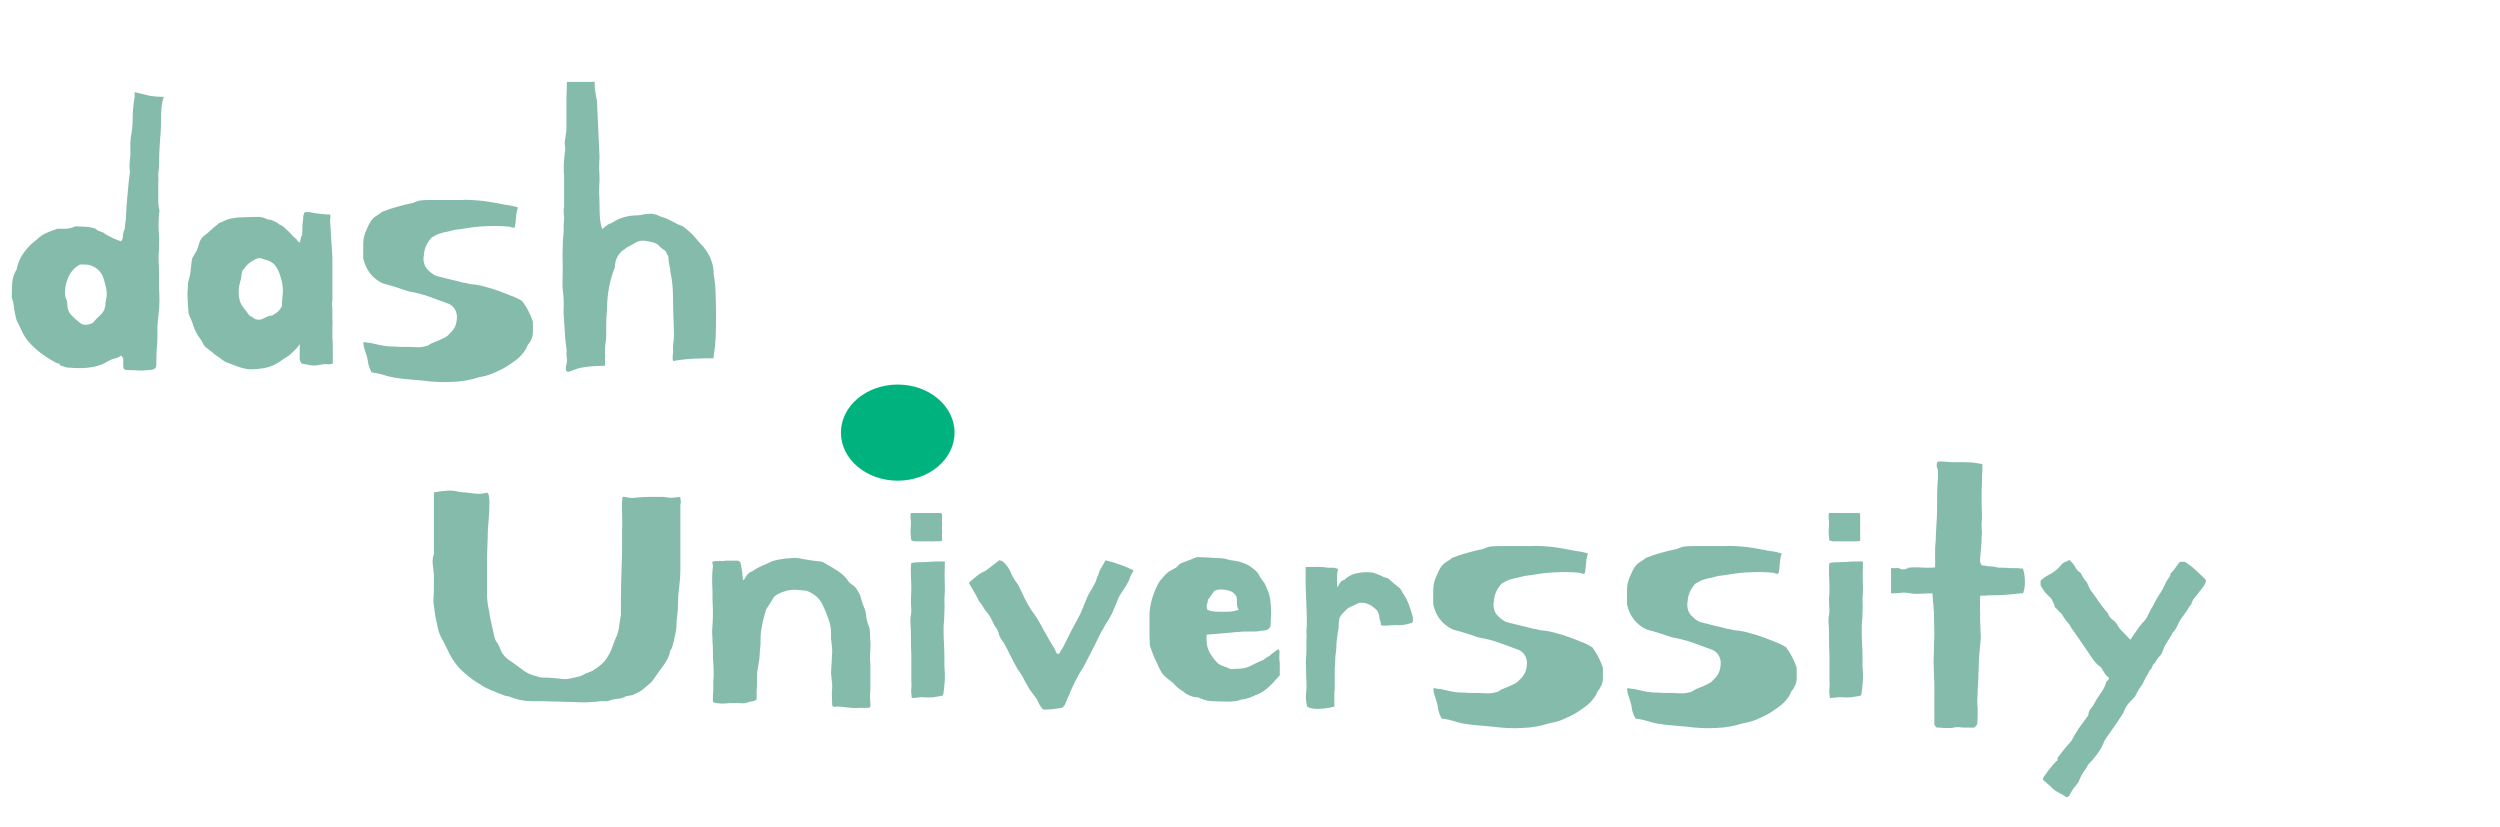 <svg width="127" height="42" viewBox="0 0 127 42" fill="none" xmlns="http://www.w3.org/2000/svg">
<path d="M6.4 10.98C6.413 10.66 6.44 10.287 6.48 9.86C6.52 9.42 6.56 9.04 6.6 8.72C6.573 8.52 6.573 8.32 6.6 8.12C6.627 7.907 6.633 7.7 6.62 7.5C6.62 7.42 6.62 7.34 6.62 7.26C6.633 7.167 6.64 7.08 6.64 7C6.707 6.68 6.74 6.353 6.74 6.02C6.74 5.687 6.773 5.32 6.84 4.92V4.68C7.107 4.747 7.353 4.807 7.58 4.86C7.82 4.9 8.067 4.92 8.32 4.92C8.253 5.12 8.213 5.32 8.2 5.52C8.187 5.72 8.18 5.913 8.18 6.1C8.18 6.487 8.16 6.873 8.12 7.26C8.093 7.633 8.08 8.013 8.08 8.4C8.08 8.48 8.073 8.567 8.06 8.66C8.047 8.74 8.04 8.82 8.04 8.9C8.053 9.007 8.053 9.14 8.04 9.3C8.04 9.46 8.04 9.627 8.04 9.8C8.04 9.973 8.04 10.14 8.04 10.3C8.053 10.46 8.073 10.593 8.1 10.7C8.06 11.02 8.047 11.347 8.06 11.68C8.087 12 8.093 12.32 8.08 12.64C8.053 12.867 8.047 13.087 8.06 13.3C8.073 13.5 8.08 13.713 8.08 13.94C8.08 14.167 8.08 14.393 8.08 14.62C8.093 14.847 8.1 15.073 8.1 15.3C8.1 15.527 8.08 15.8 8.04 16.12C8 16.427 7.987 16.693 8 16.92C8 17.24 7.987 17.52 7.96 17.76C7.947 18 7.94 18.253 7.94 18.52C7.94 18.64 7.907 18.713 7.84 18.74C7.773 18.78 7.667 18.8 7.52 18.8C7.333 18.827 7.167 18.833 7.02 18.82C6.873 18.807 6.707 18.8 6.52 18.8C6.387 18.8 6.307 18.773 6.28 18.72C6.267 18.667 6.26 18.613 6.26 18.56V18.2C6.247 18.187 6.233 18.167 6.22 18.14C6.207 18.113 6.193 18.093 6.18 18.08C6.167 18.08 6.153 18.073 6.14 18.06C6.073 18.127 5.98 18.173 5.86 18.2C5.74 18.227 5.62 18.273 5.5 18.34C5.3 18.473 5.073 18.567 4.82 18.62C4.58 18.673 4.327 18.7 4.06 18.7C3.873 18.7 3.707 18.693 3.56 18.68C3.427 18.68 3.3 18.653 3.18 18.6C3.113 18.6 3.067 18.573 3.04 18.52C3.027 18.48 2.987 18.46 2.92 18.46C2.653 18.327 2.42 18.187 2.22 18.04C2.02 17.907 1.827 17.747 1.64 17.56C1.44 17.36 1.287 17.16 1.18 16.96C1.087 16.76 0.973 16.527 0.84 16.26C0.787 16.073 0.747 15.887 0.72 15.7C0.707 15.5 0.667 15.307 0.6 15.12C0.6 14.853 0.607 14.6 0.62 14.36C0.647 14.107 0.72 13.887 0.84 13.7C0.907 13.367 1.033 13.073 1.22 12.82C1.407 12.567 1.627 12.347 1.88 12.16C2.013 12.027 2.167 11.92 2.34 11.84C2.527 11.76 2.72 11.687 2.92 11.62C3.053 11.62 3.2 11.62 3.36 11.62C3.533 11.607 3.687 11.567 3.82 11.5C4.007 11.5 4.173 11.507 4.32 11.52C4.48 11.52 4.66 11.553 4.86 11.62C4.913 11.687 4.993 11.733 5.1 11.76C5.207 11.787 5.293 11.833 5.36 11.9C5.48 11.967 5.607 12.033 5.74 12.1C5.873 12.153 6.007 12.207 6.14 12.26C6.207 12.207 6.24 12.127 6.24 12.02C6.24 11.9 6.273 11.767 6.34 11.62C6.34 11.553 6.347 11.467 6.36 11.36C6.387 11.253 6.4 11.127 6.4 10.98ZM4.06 13.44C3.807 13.573 3.613 13.78 3.48 14.06C3.36 14.327 3.3 14.587 3.3 14.84C3.3 14.987 3.32 15.1 3.36 15.18C3.4 15.26 3.42 15.36 3.42 15.48C3.42 15.68 3.48 15.847 3.6 15.98C3.72 16.113 3.873 16.253 4.06 16.4C4.22 16.533 4.44 16.533 4.72 16.4C4.84 16.253 4.973 16.113 5.12 15.98C5.28 15.833 5.36 15.633 5.36 15.38C5.427 15.113 5.44 14.88 5.4 14.68C5.36 14.48 5.307 14.28 5.24 14.08C5.173 13.893 5.053 13.74 4.88 13.62C4.707 13.5 4.52 13.44 4.32 13.44H4.06ZM16.906 18.48L16.766 18.5C16.699 18.513 16.652 18.513 16.626 18.5C16.612 18.5 16.552 18.5 16.446 18.5C16.432 18.5 16.392 18.507 16.326 18.52C16.259 18.533 16.186 18.547 16.106 18.56C16.026 18.573 15.939 18.573 15.846 18.56C15.752 18.56 15.679 18.547 15.626 18.52C15.559 18.52 15.512 18.513 15.486 18.5C15.459 18.487 15.412 18.48 15.346 18.48C15.279 18.427 15.239 18.347 15.226 18.24C15.226 18.133 15.226 18.047 15.226 17.98V17.48L15.066 17.7L14.706 18.04C14.572 18.133 14.459 18.207 14.366 18.26C14.286 18.327 14.186 18.393 14.066 18.46C13.866 18.58 13.646 18.66 13.406 18.7C13.179 18.74 12.966 18.76 12.766 18.76C12.566 18.76 12.352 18.72 12.126 18.64C11.912 18.56 11.719 18.487 11.546 18.42C11.492 18.407 11.439 18.38 11.386 18.34C11.346 18.313 11.306 18.287 11.266 18.26C11.186 18.193 11.092 18.127 10.986 18.06C10.892 17.993 10.812 17.927 10.746 17.86C10.706 17.833 10.666 17.807 10.626 17.78C10.599 17.74 10.559 17.707 10.506 17.68C10.439 17.64 10.379 17.573 10.326 17.48C10.259 17.333 10.172 17.193 10.066 17.06C9.972 16.913 9.892 16.747 9.826 16.56C9.786 16.413 9.732 16.273 9.666 16.14C9.599 16.007 9.566 15.88 9.566 15.76C9.566 15.693 9.559 15.58 9.546 15.42C9.532 15.26 9.526 15.147 9.526 15.08C9.526 14.96 9.526 14.867 9.526 14.8C9.539 14.733 9.546 14.633 9.546 14.5C9.546 14.433 9.552 14.367 9.566 14.3C9.592 14.22 9.619 14.12 9.646 14C9.672 13.853 9.692 13.7 9.706 13.54C9.719 13.367 9.739 13.227 9.766 13.12C9.859 12.947 9.919 12.84 9.946 12.8C9.986 12.76 10.019 12.687 10.046 12.58C10.072 12.5 10.106 12.4 10.146 12.28C10.199 12.147 10.272 12.047 10.366 11.98C10.406 11.953 10.466 11.907 10.546 11.84C10.626 11.773 10.706 11.7 10.786 11.62C10.879 11.54 10.959 11.473 11.026 11.42C11.092 11.353 11.139 11.32 11.166 11.32L11.526 11.16C11.632 11.12 11.752 11.093 11.886 11.08C12.019 11.053 12.146 11.04 12.266 11.04L12.886 11.02C12.952 11.02 13.026 11.02 13.106 11.02C13.199 11.02 13.259 11.027 13.286 11.04C13.352 11.04 13.419 11.06 13.486 11.1C13.552 11.14 13.619 11.16 13.686 11.16C13.752 11.16 13.832 11.187 13.926 11.24C14.032 11.28 14.119 11.333 14.186 11.4C14.319 11.453 14.419 11.52 14.486 11.6C14.566 11.667 14.639 11.733 14.706 11.8C14.772 11.867 14.832 11.933 14.886 12C14.952 12.053 15.019 12.113 15.086 12.18C15.086 12.22 15.112 12.253 15.166 12.28C15.192 12.293 15.212 12.307 15.226 12.32C15.252 12.293 15.266 12.24 15.266 12.16C15.279 12.08 15.306 12.007 15.346 11.94C15.359 11.753 15.366 11.587 15.366 11.44C15.379 11.28 15.392 11.173 15.406 11.12C15.392 11.067 15.399 10.993 15.426 10.9C15.452 10.793 15.499 10.753 15.566 10.78C15.592 10.767 15.652 10.767 15.746 10.78C15.839 10.793 15.946 10.813 16.066 10.84C16.186 10.853 16.306 10.867 16.426 10.88C16.559 10.893 16.672 10.9 16.766 10.9C16.779 10.9 16.786 10.933 16.786 11C16.786 11.067 16.779 11.12 16.766 11.16L16.886 13.08V15.24C16.886 15.28 16.879 15.32 16.866 15.36C16.866 15.4 16.866 15.44 16.866 15.48C16.879 15.6 16.886 15.727 16.886 15.86C16.886 15.98 16.886 16.107 16.886 16.24C16.899 16.333 16.899 16.433 16.886 16.54C16.886 16.633 16.886 16.733 16.886 16.84C16.886 16.92 16.886 17.033 16.886 17.18C16.899 17.313 16.906 17.453 16.906 17.6C16.906 17.747 16.906 17.887 16.906 18.02C16.906 18.167 16.906 18.287 16.906 18.38V18.48ZM14.326 15.46V15.4C14.326 15.32 14.339 15.147 14.366 14.88C14.392 14.6 14.332 14.26 14.186 13.86C14.146 13.753 14.086 13.64 14.006 13.52C13.926 13.4 13.799 13.307 13.626 13.24C13.532 13.213 13.446 13.187 13.366 13.16C13.286 13.12 13.199 13.107 13.106 13.12C13.012 13.147 12.892 13.207 12.746 13.3C12.612 13.393 12.499 13.507 12.406 13.64C12.339 13.707 12.299 13.78 12.286 13.86C12.272 13.94 12.259 14.033 12.246 14.14C12.206 14.313 12.172 14.447 12.146 14.54C12.132 14.633 12.126 14.753 12.126 14.9C12.126 15.167 12.199 15.4 12.346 15.6C12.506 15.8 12.606 15.933 12.646 16C12.686 16.04 12.719 16.067 12.746 16.08C12.786 16.08 12.839 16.113 12.906 16.18C13.039 16.247 13.166 16.26 13.286 16.22C13.406 16.167 13.539 16.107 13.686 16.04H13.806C13.926 15.973 14.026 15.907 14.106 15.84C14.186 15.773 14.259 15.673 14.326 15.54V15.46ZM22.812 16.98C22.945 16.86 23.045 16.733 23.112 16.6C23.179 16.453 23.212 16.28 23.212 16.08C23.212 15.96 23.179 15.84 23.112 15.72C23.045 15.6 22.945 15.507 22.812 15.44C22.492 15.32 22.165 15.2 21.832 15.08C21.499 14.96 21.139 14.867 20.752 14.8C20.565 14.733 20.365 14.667 20.152 14.6C19.952 14.533 19.719 14.467 19.452 14.4C18.919 14.147 18.585 13.72 18.452 13.12C18.452 12.867 18.452 12.62 18.452 12.38C18.452 12.14 18.512 11.893 18.632 11.64C18.712 11.453 18.779 11.32 18.832 11.24C18.899 11.147 18.959 11.08 19.012 11.04C19.079 10.987 19.139 10.947 19.192 10.92C19.259 10.88 19.332 10.827 19.412 10.76C19.719 10.64 19.979 10.553 20.192 10.5C20.419 10.433 20.692 10.367 21.012 10.3C21.145 10.233 21.272 10.193 21.392 10.18C21.525 10.167 21.652 10.16 21.772 10.16H22.852C23.052 10.16 23.239 10.16 23.412 10.16C23.585 10.147 23.765 10.147 23.952 10.16C24.245 10.173 24.519 10.2 24.772 10.24C25.025 10.28 25.319 10.333 25.652 10.4C25.959 10.44 26.179 10.487 26.312 10.54C26.285 10.607 26.259 10.713 26.232 10.86C26.219 11.007 26.205 11.153 26.192 11.3C26.192 11.327 26.185 11.353 26.172 11.38C26.172 11.393 26.172 11.413 26.172 11.44C26.172 11.507 26.152 11.547 26.112 11.56C26.085 11.573 26.052 11.573 26.012 11.56C25.985 11.547 25.952 11.533 25.912 11.52C25.685 11.493 25.452 11.48 25.212 11.48C24.972 11.48 24.732 11.487 24.492 11.5C24.252 11.513 24.012 11.54 23.772 11.58C23.532 11.62 23.299 11.653 23.072 11.68C22.965 11.707 22.865 11.733 22.772 11.76C22.679 11.773 22.585 11.793 22.492 11.82C22.385 11.847 22.285 11.88 22.192 11.92C22.112 11.96 22.019 12.013 21.912 12.08C21.779 12.24 21.685 12.387 21.632 12.52C21.565 12.68 21.532 12.84 21.532 13C21.505 13.067 21.505 13.173 21.532 13.32C21.559 13.453 21.612 13.567 21.692 13.66C21.865 13.847 22.025 13.967 22.172 14.02C22.425 14.087 22.665 14.147 22.892 14.2C23.132 14.253 23.345 14.307 23.532 14.36C23.599 14.36 23.672 14.373 23.752 14.4C23.832 14.427 23.905 14.44 23.972 14.44C24.239 14.467 24.479 14.513 24.692 14.58C24.905 14.633 25.139 14.707 25.392 14.8C25.579 14.867 25.765 14.94 25.952 15.02C26.152 15.087 26.345 15.18 26.532 15.3C26.679 15.5 26.785 15.673 26.852 15.82C26.932 15.967 27.005 16.14 27.072 16.34V16.86C27.072 16.993 27.045 17.12 26.992 17.24C26.939 17.36 26.879 17.453 26.812 17.52C26.679 17.867 26.419 18.167 26.032 18.42C25.779 18.607 25.512 18.76 25.232 18.88C24.965 19.013 24.672 19.107 24.352 19.16C23.899 19.307 23.439 19.387 22.972 19.4C22.519 19.427 22.039 19.407 21.532 19.34L20.432 19.24C20.312 19.227 20.172 19.207 20.012 19.18C19.852 19.153 19.692 19.113 19.532 19.06C19.305 18.993 19.139 18.953 19.032 18.94C18.939 18.94 18.885 18.927 18.872 18.9C18.859 18.873 18.845 18.847 18.832 18.82C18.819 18.807 18.812 18.793 18.812 18.78C18.745 18.633 18.705 18.493 18.692 18.36C18.679 18.24 18.639 18.087 18.572 17.9C18.545 17.833 18.525 17.773 18.512 17.72C18.499 17.667 18.485 17.613 18.472 17.56V17.5C18.472 17.473 18.465 17.453 18.452 17.44C18.452 17.427 18.459 17.407 18.472 17.38C18.539 17.38 18.592 17.387 18.632 17.4C18.685 17.413 18.745 17.42 18.812 17.42C18.972 17.46 19.152 17.5 19.352 17.54C19.565 17.58 19.732 17.6 19.852 17.6C19.972 17.6 20.105 17.607 20.252 17.62C20.399 17.62 20.565 17.62 20.752 17.62C20.912 17.633 21.079 17.64 21.252 17.64C21.425 17.64 21.599 17.607 21.772 17.54C21.812 17.5 21.879 17.46 21.972 17.42C22.065 17.38 22.165 17.34 22.272 17.3C22.379 17.247 22.479 17.2 22.572 17.16C22.679 17.107 22.759 17.047 22.812 16.98ZM28.776 17.72C28.762 17.613 28.742 17.453 28.716 17.24C28.702 17.027 28.689 16.813 28.676 16.6C28.662 16.373 28.649 16.173 28.636 16C28.622 15.813 28.622 15.693 28.636 15.64C28.636 15.587 28.636 15.5 28.636 15.38C28.636 15.247 28.629 15.113 28.616 14.98C28.602 14.833 28.589 14.7 28.576 14.58C28.576 14.447 28.576 14.347 28.576 14.28C28.589 13.867 28.589 13.44 28.576 13C28.576 12.56 28.596 12.14 28.636 11.74C28.636 11.673 28.636 11.567 28.636 11.42C28.649 11.26 28.656 11.147 28.656 11.08C28.656 11.013 28.649 10.927 28.636 10.82C28.622 10.7 28.629 10.607 28.656 10.54C28.656 10.42 28.656 10.273 28.656 10.1C28.656 9.927 28.656 9.76 28.656 9.6C28.656 9.427 28.656 9.28 28.656 9.16C28.656 9.027 28.656 8.94 28.656 8.9C28.642 8.833 28.636 8.673 28.636 8.42C28.649 8.167 28.669 7.933 28.696 7.72C28.722 7.613 28.722 7.5 28.696 7.38C28.682 7.247 28.689 7.127 28.716 7.02C28.756 6.82 28.776 6.62 28.776 6.42C28.776 6.22 28.776 6.013 28.776 5.8C28.776 5.52 28.776 5.247 28.776 4.98C28.789 4.713 28.796 4.44 28.796 4.16H30.216C30.202 4.32 30.216 4.52 30.256 4.76C30.309 4.987 30.336 5.18 30.336 5.34L30.456 7.98C30.442 8.167 30.436 8.36 30.436 8.56C30.449 8.747 30.456 8.94 30.456 9.14C30.442 9.353 30.436 9.573 30.436 9.8C30.449 10.013 30.456 10.233 30.456 10.46C30.456 10.66 30.462 10.86 30.476 11.06C30.489 11.247 30.529 11.44 30.596 11.64C30.662 11.573 30.736 11.513 30.816 11.46C30.896 11.393 30.976 11.353 31.056 11.34C31.442 11.073 31.882 10.94 32.376 10.94C32.442 10.94 32.536 10.927 32.656 10.9C32.776 10.873 32.902 10.86 33.036 10.86C33.102 10.86 33.169 10.867 33.236 10.88C33.316 10.893 33.422 10.933 33.556 11C33.756 11.053 33.949 11.133 34.136 11.24C34.322 11.347 34.509 11.433 34.696 11.5C34.842 11.607 34.962 11.707 35.056 11.8C35.149 11.88 35.229 11.96 35.296 12.04C35.362 12.12 35.429 12.2 35.496 12.28C35.562 12.36 35.642 12.447 35.736 12.54C35.936 12.793 36.069 13.027 36.136 13.24C36.216 13.453 36.256 13.687 36.256 13.94C36.322 14.327 36.356 14.693 36.356 15.04C36.369 15.387 36.376 15.753 36.376 16.14C36.376 16.473 36.369 16.8 36.356 17.12C36.342 17.44 36.316 17.713 36.276 17.94C36.249 18.113 36.242 18.2 36.256 18.2C35.922 18.2 35.589 18.207 35.256 18.22C34.936 18.233 34.582 18.273 34.196 18.34C34.169 18.26 34.162 18.167 34.176 18.06C34.189 17.953 34.196 17.867 34.196 17.8C34.182 17.707 34.182 17.6 34.196 17.48C34.222 17.347 34.236 17.2 34.236 17.04C34.236 16.8 34.229 16.54 34.216 16.26C34.202 15.98 34.196 15.727 34.196 15.5C34.196 15.233 34.189 14.967 34.176 14.7C34.162 14.433 34.122 14.14 34.056 13.82C34.056 13.7 34.036 13.573 33.996 13.44C33.969 13.307 33.956 13.173 33.956 13.04C33.916 12.973 33.882 12.907 33.856 12.84C33.829 12.773 33.789 12.727 33.736 12.7C33.642 12.647 33.542 12.56 33.436 12.44C33.342 12.36 33.176 12.3 32.936 12.26C32.709 12.207 32.522 12.213 32.376 12.28C32.256 12.347 32.136 12.413 32.016 12.48C31.896 12.533 31.802 12.593 31.736 12.66C31.602 12.727 31.482 12.847 31.376 13.02C31.282 13.193 31.236 13.38 31.236 13.58C30.969 14.233 30.836 14.96 30.836 15.76C30.809 16 30.796 16.233 30.796 16.46C30.796 16.673 30.796 16.887 30.796 17.1C30.796 17.22 30.782 17.34 30.756 17.46C30.742 17.567 30.736 17.68 30.736 17.8V18.58C30.402 18.58 30.076 18.6 29.756 18.64C29.556 18.667 29.362 18.713 29.176 18.78C29.109 18.807 29.042 18.833 28.976 18.86C28.922 18.887 28.862 18.893 28.796 18.88C28.742 18.813 28.729 18.713 28.756 18.58C28.796 18.447 28.809 18.327 28.796 18.22C28.782 18.113 28.776 18.02 28.776 17.94C28.789 17.86 28.789 17.787 28.776 17.72Z" fill="#84BBAB"/>
<path d="M34.562 25.241C34.562 25.348 34.569 25.408 34.582 25.421C34.595 25.435 34.589 25.515 34.562 25.661V28.981C34.562 29.248 34.542 29.528 34.502 29.821C34.462 30.101 34.442 30.375 34.442 30.641C34.442 30.881 34.428 31.095 34.402 31.281C34.375 31.455 34.362 31.635 34.362 31.821C34.362 31.928 34.335 32.095 34.282 32.321C34.242 32.548 34.188 32.755 34.122 32.941C34.069 32.995 34.035 33.068 34.022 33.161C34.008 33.255 33.968 33.361 33.902 33.481C33.889 33.508 33.842 33.588 33.762 33.721C33.682 33.841 33.589 33.968 33.482 34.101C33.389 34.235 33.302 34.361 33.222 34.481C33.142 34.588 33.095 34.648 33.082 34.661C32.908 34.808 32.769 34.928 32.662 35.021C32.569 35.101 32.408 35.188 32.182 35.281C32.155 35.308 32.082 35.328 31.962 35.341C31.842 35.355 31.768 35.375 31.742 35.401C31.635 35.455 31.502 35.488 31.342 35.501C31.195 35.515 31.035 35.555 30.862 35.621H30.502C30.355 35.648 30.202 35.661 30.042 35.661C29.895 35.675 29.782 35.681 29.702 35.681C29.542 35.681 29.342 35.675 29.102 35.661C28.875 35.661 28.635 35.655 28.382 35.641C28.142 35.641 27.902 35.635 27.662 35.621C27.422 35.621 27.209 35.621 27.022 35.621C26.835 35.621 26.635 35.601 26.422 35.561C26.222 35.508 26.049 35.455 25.902 35.401C25.875 35.375 25.822 35.361 25.742 35.361C25.662 35.348 25.595 35.328 25.542 35.301C25.488 35.275 25.402 35.241 25.282 35.201C25.175 35.148 25.062 35.101 24.942 35.061C24.822 35.008 24.709 34.955 24.602 34.901C24.509 34.848 24.448 34.808 24.422 34.781C24.169 34.648 23.875 34.435 23.542 34.141C23.209 33.848 22.935 33.461 22.722 32.981C22.628 32.781 22.535 32.601 22.442 32.441C22.349 32.268 22.282 32.088 22.242 31.901C22.202 31.715 22.162 31.528 22.122 31.341C22.095 31.141 22.069 30.955 22.042 30.781C22.015 30.635 22.009 30.495 22.022 30.361C22.035 30.228 22.042 30.075 22.042 29.901V29.181C22.029 29.048 22.009 28.875 21.982 28.661C21.968 28.435 21.988 28.268 22.042 28.161V25.021C22.055 25.008 22.088 25.001 22.142 25.001C22.209 24.988 22.282 24.975 22.362 24.961C22.442 24.948 22.522 24.941 22.602 24.941C22.682 24.928 22.748 24.921 22.802 24.921C22.988 24.921 23.155 24.941 23.302 24.981C23.462 25.008 23.595 25.021 23.702 25.021C23.889 25.048 24.062 25.068 24.222 25.081C24.395 25.095 24.569 25.075 24.742 25.021C24.808 25.075 24.842 25.148 24.842 25.241C24.855 25.321 24.862 25.388 24.862 25.441C24.862 25.681 24.855 25.921 24.842 26.161C24.828 26.388 24.808 26.648 24.782 26.941C24.782 27.155 24.775 27.401 24.762 27.681C24.748 27.961 24.742 28.235 24.742 28.501V29.521C24.742 29.815 24.742 30.081 24.742 30.321C24.755 30.561 24.795 30.828 24.862 31.121C24.862 31.161 24.875 31.255 24.902 31.401C24.928 31.535 24.962 31.681 25.002 31.841C25.042 32.001 25.075 32.155 25.102 32.301C25.142 32.448 25.175 32.541 25.202 32.581C25.255 32.635 25.302 32.708 25.342 32.801C25.382 32.881 25.415 32.961 25.442 33.041C25.535 33.241 25.669 33.401 25.842 33.521C26.029 33.641 26.215 33.775 26.402 33.921C26.549 34.041 26.702 34.141 26.862 34.221C27.022 34.288 27.209 34.348 27.422 34.401C27.448 34.415 27.495 34.421 27.562 34.421C27.642 34.421 27.715 34.421 27.782 34.421L28.302 34.461C28.409 34.475 28.522 34.488 28.642 34.501C28.775 34.501 28.895 34.488 29.002 34.461L29.362 34.381C29.375 34.381 29.422 34.368 29.502 34.341C29.582 34.301 29.662 34.261 29.742 34.221C29.835 34.181 29.922 34.148 30.002 34.121C30.095 34.081 30.155 34.048 30.182 34.021C30.409 33.875 30.582 33.735 30.702 33.601C30.822 33.455 30.935 33.268 31.042 33.041C31.069 32.961 31.115 32.835 31.182 32.661C31.248 32.475 31.302 32.348 31.342 32.281C31.409 32.081 31.448 31.901 31.462 31.741C31.488 31.581 31.515 31.415 31.542 31.241C31.542 31.135 31.542 30.875 31.542 30.461C31.542 30.048 31.555 29.448 31.582 28.661C31.595 28.381 31.602 28.101 31.602 27.821C31.602 27.541 31.602 27.261 31.602 26.981C31.615 26.688 31.615 26.388 31.602 26.081C31.588 25.775 31.595 25.495 31.622 25.241H31.742C31.928 25.295 32.122 25.308 32.322 25.281C32.535 25.255 32.762 25.241 33.002 25.241H33.662C33.728 25.241 33.828 25.255 33.962 25.281C34.108 25.295 34.309 25.281 34.562 25.241ZM36.216 28.761C36.216 28.721 36.21 28.681 36.196 28.641C36.183 28.601 36.183 28.561 36.196 28.521C36.21 28.521 36.23 28.521 36.256 28.521C36.296 28.508 36.33 28.501 36.356 28.501H36.476C36.543 28.488 36.61 28.488 36.676 28.501C36.743 28.501 36.81 28.495 36.876 28.481H37.476C37.503 28.481 37.53 28.495 37.556 28.521C37.583 28.548 37.603 28.568 37.616 28.581L37.656 28.761C37.656 28.801 37.663 28.848 37.676 28.901C37.703 29.008 37.716 29.121 37.716 29.241C37.73 29.281 37.736 29.321 37.736 29.361C37.736 29.441 37.743 29.481 37.756 29.481C37.81 29.428 37.85 29.375 37.876 29.321C37.903 29.255 37.936 29.208 37.976 29.181C38.016 29.141 38.043 29.115 38.056 29.101C38.083 29.088 38.103 29.075 38.116 29.061C38.143 29.048 38.176 29.035 38.216 29.021C38.256 28.995 38.316 28.955 38.396 28.901C38.516 28.835 38.623 28.781 38.716 28.741C38.823 28.701 38.983 28.628 39.196 28.521C39.236 28.508 39.303 28.488 39.396 28.461C39.503 28.435 39.616 28.415 39.736 28.401C39.856 28.375 39.976 28.361 40.096 28.361C40.23 28.348 40.343 28.341 40.436 28.341C40.583 28.355 40.703 28.375 40.796 28.401C40.89 28.415 41.016 28.435 41.176 28.461C41.243 28.475 41.35 28.488 41.496 28.501C41.656 28.515 41.763 28.535 41.816 28.561C42.15 28.748 42.416 28.908 42.616 29.041C42.816 29.175 42.99 29.355 43.136 29.581C43.163 29.608 43.203 29.641 43.256 29.681C43.31 29.708 43.37 29.755 43.436 29.821C43.503 29.888 43.563 29.981 43.616 30.101C43.683 30.208 43.716 30.275 43.716 30.301C43.77 30.528 43.83 30.715 43.896 30.861C43.963 30.995 44.003 31.175 44.016 31.401C44.03 31.508 44.063 31.628 44.116 31.761C44.17 31.881 44.196 32.008 44.196 32.141C44.196 32.275 44.203 32.428 44.216 32.601C44.23 32.761 44.223 32.995 44.196 33.301C44.196 33.395 44.196 33.481 44.196 33.561C44.21 33.641 44.216 33.721 44.216 33.801V34.721C44.216 34.815 44.216 34.901 44.216 34.981C44.216 35.061 44.21 35.141 44.196 35.221C44.196 35.328 44.196 35.421 44.196 35.501C44.21 35.581 44.216 35.675 44.216 35.781C44.216 35.808 44.216 35.835 44.216 35.861C44.216 35.901 44.203 35.928 44.176 35.941C44.15 35.955 44.11 35.961 44.056 35.961C44.016 35.961 43.983 35.961 43.956 35.961C43.836 35.961 43.723 35.961 43.616 35.961C43.51 35.975 43.396 35.975 43.276 35.961L42.676 35.901C42.623 35.888 42.55 35.888 42.456 35.901C42.363 35.915 42.303 35.895 42.276 35.841C42.263 35.535 42.256 35.321 42.256 35.201C42.27 35.068 42.276 34.948 42.276 34.841C42.276 34.775 42.27 34.695 42.256 34.601C42.243 34.495 42.23 34.355 42.216 34.181L42.276 33.121C42.276 32.988 42.27 32.888 42.256 32.821C42.256 32.741 42.25 32.681 42.236 32.641C42.236 32.588 42.23 32.528 42.216 32.461C42.216 32.395 42.216 32.288 42.216 32.141C42.216 31.901 42.17 31.661 42.076 31.421C41.996 31.181 41.896 30.941 41.776 30.701C41.71 30.568 41.623 30.448 41.516 30.341C41.41 30.235 41.27 30.141 41.096 30.061C41.07 30.048 41.036 30.035 40.996 30.021C40.956 30.008 40.923 30.001 40.896 30.001L40.436 29.961C40.21 29.948 39.976 29.988 39.736 30.081C39.496 30.175 39.35 30.268 39.296 30.361C39.203 30.521 39.13 30.641 39.076 30.721C39.023 30.801 38.97 30.881 38.916 30.961C38.903 31.001 38.883 31.075 38.856 31.181C38.83 31.275 38.796 31.395 38.756 31.541C38.73 31.675 38.703 31.821 38.676 31.981C38.65 32.128 38.636 32.261 38.636 32.381C38.636 32.475 38.636 32.568 38.636 32.661C38.636 32.741 38.63 32.821 38.616 32.901L38.576 33.461L38.456 34.221C38.456 34.355 38.456 34.501 38.456 34.661C38.456 34.808 38.45 34.948 38.436 35.081V35.541C38.356 35.595 38.29 35.621 38.236 35.621C38.09 35.648 37.983 35.675 37.916 35.701C37.863 35.728 37.756 35.735 37.596 35.721C37.45 35.708 37.256 35.708 37.016 35.721C36.776 35.748 36.583 35.748 36.436 35.721C36.29 35.695 36.216 35.675 36.216 35.661C36.216 35.661 36.216 35.628 36.216 35.561C36.216 35.508 36.216 35.428 36.216 35.321C36.23 35.201 36.236 35.081 36.236 34.961C36.236 34.828 36.236 34.701 36.236 34.581C36.25 34.461 36.256 34.368 36.256 34.301C36.256 34.061 36.25 33.861 36.236 33.701C36.223 33.541 36.216 33.341 36.216 33.101C36.216 32.901 36.21 32.741 36.196 32.621C36.196 32.488 36.19 32.321 36.176 32.121C36.176 32.015 36.183 31.881 36.196 31.721C36.21 31.548 36.216 31.368 36.216 31.181C36.216 30.955 36.21 30.735 36.196 30.521C36.196 30.308 36.196 30.148 36.196 30.041C36.183 29.815 36.176 29.601 36.176 29.401C36.176 29.188 36.19 28.975 36.216 28.761ZM47.975 33.841C48.002 34.108 48.008 34.348 47.995 34.561C47.982 34.775 47.962 34.975 47.935 35.161C47.935 35.241 47.915 35.301 47.875 35.341C47.742 35.368 47.588 35.395 47.415 35.421C47.242 35.435 47.082 35.435 46.935 35.421C46.815 35.408 46.695 35.415 46.575 35.441C46.455 35.455 46.368 35.461 46.315 35.461C46.315 35.381 46.308 35.308 46.295 35.241C46.282 35.175 46.282 35.081 46.295 34.961C46.308 34.855 46.308 34.741 46.295 34.621C46.295 34.501 46.295 34.388 46.295 34.281V33.301C46.282 32.995 46.275 32.681 46.275 32.361C46.275 32.041 46.268 31.828 46.255 31.721C46.242 31.601 46.242 31.481 46.255 31.361C46.282 31.241 46.295 31.121 46.295 31.001C46.282 30.815 46.275 30.628 46.275 30.441C46.288 30.241 46.295 30.048 46.295 29.861C46.295 29.701 46.288 29.495 46.275 29.241C46.262 28.975 46.268 28.761 46.295 28.601C46.402 28.575 46.535 28.561 46.695 28.561C46.855 28.561 47.028 28.555 47.215 28.541C47.362 28.528 47.508 28.521 47.655 28.521C47.802 28.521 47.908 28.521 47.975 28.521C48.002 28.521 48.008 28.561 47.995 28.641C47.995 28.708 47.995 28.755 47.995 28.781C47.982 29.115 47.982 29.408 47.995 29.661C48.008 29.901 48.002 30.155 47.975 30.421C47.988 30.688 47.988 30.921 47.975 31.121C47.975 31.308 47.962 31.535 47.935 31.801C47.935 31.841 47.935 31.948 47.935 32.121C47.935 32.295 47.942 32.495 47.955 32.721C47.968 32.935 47.975 33.148 47.975 33.361C47.975 33.561 47.975 33.721 47.975 33.841ZM46.275 27.241C46.262 27.175 46.255 27.075 46.255 26.941C46.268 26.808 46.275 26.668 46.275 26.521C46.275 26.455 46.268 26.395 46.255 26.341C46.255 26.288 46.255 26.235 46.255 26.181C46.255 26.155 46.255 26.135 46.255 26.121C46.268 26.108 46.275 26.088 46.275 26.061H47.715C47.782 26.061 47.822 26.068 47.835 26.081C47.848 26.081 47.855 26.115 47.855 26.181V27.481C47.775 27.495 47.648 27.501 47.475 27.501C47.315 27.501 47.148 27.501 46.975 27.501C46.802 27.501 46.642 27.501 46.495 27.501C46.362 27.488 46.295 27.468 46.295 27.441C46.282 27.401 46.275 27.335 46.275 27.241ZM53.584 32.981C53.597 33.008 53.617 33.055 53.644 33.121C53.671 33.175 53.697 33.208 53.724 33.221C53.791 33.221 53.831 33.195 53.844 33.141C53.871 33.075 53.917 33.001 53.984 32.921C54.157 32.575 54.304 32.281 54.424 32.041C54.557 31.788 54.711 31.501 54.884 31.181L55.264 30.261C55.317 30.168 55.391 30.041 55.484 29.881C55.591 29.708 55.657 29.575 55.684 29.481C55.711 29.401 55.731 29.341 55.744 29.301C55.771 29.261 55.797 29.195 55.824 29.101C55.824 29.088 55.837 29.048 55.864 28.981C55.904 28.915 55.944 28.848 55.984 28.781C56.024 28.715 56.057 28.655 56.084 28.601C56.124 28.535 56.151 28.488 56.164 28.461C56.431 28.528 56.671 28.601 56.884 28.681C57.097 28.748 57.331 28.848 57.584 28.981C57.517 29.101 57.464 29.201 57.424 29.281C57.397 29.348 57.371 29.421 57.344 29.501C57.264 29.661 57.164 29.828 57.044 30.001C56.937 30.161 56.871 30.268 56.844 30.321L56.484 31.181C56.377 31.381 56.257 31.581 56.124 31.781C56.111 31.808 56.091 31.848 56.064 31.901C56.051 31.941 56.031 31.975 56.004 32.001C55.937 32.108 55.857 32.261 55.764 32.461C55.671 32.661 55.564 32.875 55.444 33.101C55.337 33.315 55.231 33.521 55.124 33.721C55.031 33.908 54.951 34.041 54.884 34.121C54.777 34.321 54.684 34.495 54.604 34.641C54.537 34.788 54.457 34.961 54.364 35.161C54.351 35.228 54.324 35.295 54.284 35.361C54.257 35.415 54.231 35.475 54.204 35.541C54.177 35.608 54.151 35.675 54.124 35.741C54.097 35.808 54.051 35.875 53.984 35.941C53.957 35.955 53.897 35.968 53.804 35.981C53.711 35.995 53.611 36.008 53.504 36.021C53.397 36.035 53.297 36.041 53.204 36.041C53.111 36.055 53.044 36.055 53.004 36.041C52.977 36.028 52.944 35.995 52.904 35.941C52.864 35.888 52.824 35.828 52.784 35.761C52.757 35.708 52.731 35.648 52.704 35.581C52.677 35.528 52.657 35.495 52.644 35.481L52.304 35.021C52.264 34.955 52.184 34.815 52.064 34.601C51.957 34.375 51.831 34.168 51.684 33.981L51.284 33.221C51.244 33.128 51.184 33.008 51.104 32.861C51.024 32.701 50.951 32.581 50.884 32.501C50.831 32.435 50.791 32.361 50.764 32.281C50.751 32.201 50.711 32.088 50.644 31.941C50.577 31.875 50.497 31.741 50.404 31.541C50.311 31.328 50.197 31.155 50.064 31.021C50.037 30.981 49.991 30.908 49.924 30.801C49.857 30.695 49.791 30.601 49.724 30.521C49.657 30.375 49.584 30.235 49.504 30.101C49.424 29.968 49.331 29.808 49.224 29.621C49.237 29.608 49.251 29.588 49.264 29.561C49.277 29.548 49.317 29.515 49.384 29.461C49.464 29.395 49.551 29.321 49.644 29.241C49.737 29.161 49.877 29.081 50.064 29.001L50.764 28.461C50.791 28.461 50.817 28.468 50.844 28.481C50.884 28.495 50.917 28.508 50.944 28.521L51.004 28.581C51.177 28.755 51.297 28.935 51.364 29.121C51.444 29.308 51.557 29.495 51.704 29.681C51.744 29.748 51.791 29.841 51.844 29.961C51.911 30.081 51.971 30.208 52.024 30.341C52.091 30.475 52.157 30.601 52.224 30.721C52.291 30.828 52.344 30.915 52.384 30.981C52.597 31.261 52.804 31.595 53.004 31.981C53.217 32.368 53.411 32.701 53.584 32.981ZM64.553 31.741C64.553 31.808 64.52 31.875 64.454 31.941C64.413 31.981 64.353 32.008 64.273 32.021C64.194 32.035 64.12 32.041 64.053 32.041C63.96 32.068 63.847 32.081 63.714 32.081C63.58 32.081 63.467 32.081 63.373 32.081C63.187 32.081 63.047 32.088 62.953 32.101C62.86 32.101 62.707 32.115 62.493 32.141L61.294 32.241V32.481C61.294 32.628 61.313 32.775 61.353 32.921C61.394 33.055 61.467 33.195 61.574 33.341C61.64 33.448 61.72 33.548 61.813 33.641C61.907 33.735 62 33.795 62.093 33.821C62.173 33.848 62.247 33.875 62.313 33.901C62.38 33.928 62.44 33.955 62.493 33.981C62.56 33.995 62.62 33.995 62.673 33.981C63.033 33.981 63.294 33.941 63.453 33.861C63.627 33.781 63.834 33.681 64.073 33.561C64.127 33.561 64.18 33.535 64.234 33.481C64.3 33.428 64.347 33.395 64.374 33.381C64.44 33.355 64.534 33.288 64.653 33.181C64.787 33.075 64.887 33.008 64.954 32.981C64.993 33.008 65.007 33.101 64.993 33.261C64.98 33.408 64.987 33.548 65.013 33.681V33.901V34.301C64.947 34.381 64.894 34.441 64.853 34.481C64.827 34.508 64.8 34.535 64.773 34.561C64.76 34.588 64.734 34.621 64.694 34.661C64.653 34.701 64.594 34.761 64.513 34.841C64.273 35.081 64.02 35.241 63.754 35.321C63.607 35.401 63.447 35.461 63.273 35.501C63.1 35.528 62.96 35.561 62.853 35.601C62.787 35.615 62.727 35.621 62.673 35.621C62.62 35.635 62.567 35.641 62.514 35.641H62.353C62.1 35.641 61.853 35.635 61.614 35.621C61.373 35.621 61.12 35.555 60.853 35.421C60.76 35.435 60.627 35.408 60.453 35.341C60.294 35.275 60.187 35.208 60.133 35.141C59.987 35.061 59.853 34.961 59.733 34.841C59.627 34.721 59.507 34.615 59.373 34.521C59.187 34.388 59.053 34.248 58.974 34.101C58.894 33.955 58.82 33.801 58.754 33.641C58.687 33.521 58.627 33.388 58.574 33.241C58.52 33.095 58.467 32.948 58.413 32.801C58.413 32.655 58.407 32.515 58.394 32.381C58.394 32.248 58.394 32.115 58.394 31.981V31.241C58.394 31.001 58.44 30.715 58.533 30.381C58.64 30.048 58.767 29.761 58.913 29.521C58.953 29.468 59 29.415 59.053 29.361C59.093 29.308 59.14 29.255 59.194 29.201C59.26 29.148 59.327 29.088 59.394 29.021C59.434 29.008 59.474 28.988 59.514 28.961C59.567 28.935 59.64 28.895 59.733 28.841C59.773 28.815 59.82 28.768 59.873 28.701C59.94 28.635 60.027 28.588 60.133 28.561C60.28 28.508 60.42 28.455 60.553 28.401C60.687 28.335 60.787 28.301 60.853 28.301C60.947 28.301 61.114 28.308 61.353 28.321C61.607 28.335 61.847 28.348 62.074 28.361C62.194 28.375 62.294 28.395 62.373 28.421C62.453 28.448 62.514 28.461 62.553 28.461C62.66 28.475 62.747 28.488 62.813 28.501C62.894 28.515 62.974 28.535 63.053 28.561C63.294 28.641 63.467 28.728 63.574 28.821C63.694 28.901 63.794 28.988 63.873 29.081C63.927 29.148 63.974 29.228 64.013 29.321C64.067 29.401 64.12 29.475 64.174 29.541C64.24 29.621 64.3 29.735 64.353 29.881C64.42 30.015 64.467 30.148 64.493 30.281C64.52 30.388 64.54 30.528 64.553 30.701C64.567 30.875 64.573 31.028 64.573 31.161C64.573 31.295 64.567 31.395 64.553 31.461C64.553 31.528 64.553 31.621 64.553 31.741ZM62.834 30.581C62.834 30.555 62.834 30.508 62.834 30.441C62.834 30.361 62.82 30.308 62.794 30.281C62.687 30.108 62.533 30.008 62.334 29.981C62.147 29.941 61.98 29.935 61.834 29.961C61.74 29.988 61.68 30.021 61.654 30.061C61.627 30.101 61.587 30.161 61.533 30.241C61.507 30.268 61.487 30.295 61.474 30.321C61.46 30.348 61.44 30.375 61.413 30.401C61.387 30.428 61.367 30.468 61.353 30.521C61.353 30.561 61.347 30.601 61.334 30.641C61.307 30.708 61.294 30.755 61.294 30.781C61.294 30.808 61.307 30.875 61.334 30.981C61.387 31.008 61.487 31.035 61.633 31.061C61.794 31.075 61.953 31.081 62.114 31.081C62.287 31.081 62.447 31.075 62.593 31.061C62.754 31.035 62.86 31.008 62.913 30.981C62.927 30.968 62.913 30.935 62.873 30.881C62.847 30.815 62.834 30.715 62.834 30.581ZM66.365 33.021C66.365 32.928 66.365 32.788 66.365 32.601C66.379 32.415 66.379 32.235 66.365 32.061C66.379 31.941 66.385 31.821 66.385 31.701C66.385 31.581 66.385 31.455 66.385 31.321L66.326 29.701V28.801C66.472 28.801 66.626 28.801 66.785 28.801C66.945 28.788 67.126 28.795 67.326 28.821C67.379 28.835 67.432 28.841 67.486 28.841H67.766C67.859 28.868 67.906 28.881 67.906 28.881C67.906 28.868 67.925 28.875 67.966 28.901C67.966 28.968 67.959 29.021 67.945 29.061C67.932 29.088 67.925 29.135 67.925 29.201V29.841C67.979 29.775 68.012 29.721 68.025 29.681C68.052 29.628 68.099 29.568 68.165 29.501L68.285 29.461C68.459 29.288 68.672 29.175 68.925 29.121C69.179 29.068 69.432 29.055 69.686 29.081C69.739 29.081 69.826 29.108 69.945 29.161C70.066 29.201 70.186 29.255 70.305 29.321C70.399 29.335 70.479 29.361 70.546 29.401L70.606 29.461C70.739 29.581 70.865 29.688 70.986 29.781C71.106 29.861 71.192 29.968 71.246 30.101C71.379 30.288 71.486 30.488 71.566 30.701C71.645 30.915 71.719 31.148 71.785 31.401C71.785 31.468 71.779 31.528 71.766 31.581C71.752 31.635 71.712 31.661 71.645 31.661C71.445 31.728 71.259 31.761 71.085 31.761C70.925 31.748 70.706 31.755 70.425 31.781H70.206C70.179 31.768 70.159 31.748 70.145 31.721C70.145 31.695 70.145 31.675 70.145 31.661C70.132 31.581 70.112 31.515 70.085 31.461C70.072 31.395 70.066 31.341 70.066 31.301C70.066 31.275 70.059 31.241 70.046 31.201C70.032 31.161 70.019 31.128 70.005 31.101C69.979 31.061 69.959 31.028 69.945 31.001C69.692 30.748 69.445 30.621 69.206 30.621C69.179 30.621 69.139 30.621 69.085 30.621C69.046 30.621 69.005 30.635 68.966 30.661C68.899 30.688 68.799 30.735 68.665 30.801C68.546 30.855 68.466 30.901 68.425 30.941C68.359 31.008 68.285 31.081 68.206 31.161C68.139 31.228 68.085 31.308 68.046 31.401C68.032 31.455 68.019 31.548 68.005 31.681C68.005 31.801 68.005 31.875 68.005 31.901C67.979 32.021 67.952 32.181 67.925 32.381C67.899 32.581 67.885 32.755 67.885 32.901C67.885 32.995 67.872 33.115 67.846 33.261C67.832 33.408 67.826 33.541 67.826 33.661C67.826 33.755 67.819 33.841 67.805 33.921C67.805 34.001 67.805 34.081 67.805 34.161V34.921C67.805 35.001 67.799 35.088 67.785 35.181C67.785 35.275 67.785 35.368 67.785 35.461V35.901C67.119 36.048 66.659 36.048 66.406 35.901C66.379 35.808 66.359 35.695 66.346 35.561C66.332 35.415 66.332 35.328 66.346 35.301C66.372 35.061 66.379 34.821 66.365 34.581C66.352 34.341 66.346 34.095 66.346 33.841C66.332 33.708 66.332 33.568 66.346 33.421C66.359 33.275 66.365 33.141 66.365 33.021ZM77.168 34.561C77.301 34.441 77.401 34.315 77.468 34.181C77.535 34.035 77.568 33.861 77.568 33.661C77.568 33.541 77.535 33.421 77.468 33.301C77.401 33.181 77.301 33.088 77.168 33.021C76.848 32.901 76.521 32.781 76.188 32.661C75.855 32.541 75.495 32.448 75.108 32.381C74.921 32.315 74.721 32.248 74.508 32.181C74.308 32.115 74.075 32.048 73.808 31.981C73.275 31.728 72.941 31.301 72.808 30.701C72.808 30.448 72.808 30.201 72.808 29.961C72.808 29.721 72.868 29.475 72.988 29.221C73.068 29.035 73.135 28.901 73.188 28.821C73.255 28.728 73.315 28.661 73.368 28.621C73.435 28.568 73.495 28.528 73.548 28.501C73.615 28.461 73.688 28.408 73.768 28.341C74.075 28.221 74.335 28.135 74.548 28.081C74.775 28.015 75.048 27.948 75.368 27.881C75.501 27.815 75.628 27.775 75.748 27.761C75.881 27.748 76.008 27.741 76.128 27.741H77.208C77.408 27.741 77.595 27.741 77.768 27.741C77.941 27.728 78.121 27.728 78.308 27.741C78.601 27.755 78.875 27.781 79.128 27.821C79.381 27.861 79.675 27.915 80.008 27.981C80.315 28.021 80.535 28.068 80.668 28.121C80.641 28.188 80.615 28.295 80.588 28.441C80.575 28.588 80.561 28.735 80.548 28.881C80.548 28.908 80.541 28.935 80.528 28.961C80.528 28.975 80.528 28.995 80.528 29.021C80.528 29.088 80.508 29.128 80.468 29.141C80.441 29.155 80.408 29.155 80.368 29.141C80.341 29.128 80.308 29.115 80.268 29.101C80.041 29.075 79.808 29.061 79.568 29.061C79.328 29.061 79.088 29.068 78.848 29.081C78.608 29.095 78.368 29.121 78.128 29.161C77.888 29.201 77.655 29.235 77.428 29.261C77.321 29.288 77.221 29.315 77.128 29.341C77.035 29.355 76.941 29.375 76.848 29.401C76.741 29.428 76.641 29.461 76.548 29.501C76.468 29.541 76.375 29.595 76.268 29.661C76.135 29.821 76.041 29.968 75.988 30.101C75.921 30.261 75.888 30.421 75.888 30.581C75.861 30.648 75.861 30.755 75.888 30.901C75.915 31.035 75.968 31.148 76.048 31.241C76.221 31.428 76.381 31.548 76.528 31.601C76.781 31.668 77.021 31.728 77.248 31.781C77.488 31.835 77.701 31.888 77.888 31.941C77.955 31.941 78.028 31.955 78.108 31.981C78.188 32.008 78.261 32.021 78.328 32.021C78.595 32.048 78.835 32.095 79.048 32.161C79.261 32.215 79.495 32.288 79.748 32.381C79.935 32.448 80.121 32.521 80.308 32.601C80.508 32.668 80.701 32.761 80.888 32.881C81.035 33.081 81.141 33.255 81.208 33.401C81.288 33.548 81.361 33.721 81.428 33.921V34.441C81.428 34.575 81.401 34.701 81.348 34.821C81.295 34.941 81.235 35.035 81.168 35.101C81.035 35.448 80.775 35.748 80.388 36.001C80.135 36.188 79.868 36.341 79.588 36.461C79.321 36.595 79.028 36.688 78.708 36.741C78.255 36.888 77.795 36.968 77.328 36.981C76.875 37.008 76.395 36.988 75.888 36.921L74.788 36.821C74.668 36.808 74.528 36.788 74.368 36.761C74.208 36.735 74.048 36.695 73.888 36.641C73.661 36.575 73.495 36.535 73.388 36.521C73.295 36.521 73.241 36.508 73.228 36.481C73.215 36.455 73.201 36.428 73.188 36.401C73.175 36.388 73.168 36.375 73.168 36.361C73.101 36.215 73.061 36.075 73.048 35.941C73.035 35.821 72.995 35.668 72.928 35.481C72.901 35.415 72.881 35.355 72.868 35.301C72.855 35.248 72.841 35.195 72.828 35.141V35.081C72.828 35.055 72.821 35.035 72.808 35.021C72.808 35.008 72.815 34.988 72.828 34.961C72.895 34.961 72.948 34.968 72.988 34.981C73.041 34.995 73.101 35.001 73.168 35.001C73.328 35.041 73.508 35.081 73.708 35.121C73.921 35.161 74.088 35.181 74.208 35.181C74.328 35.181 74.461 35.188 74.608 35.201C74.755 35.201 74.921 35.201 75.108 35.201C75.268 35.215 75.435 35.221 75.608 35.221C75.781 35.221 75.955 35.188 76.128 35.121C76.168 35.081 76.235 35.041 76.328 35.001C76.421 34.961 76.521 34.921 76.628 34.881C76.735 34.828 76.835 34.781 76.928 34.741C77.035 34.688 77.115 34.628 77.168 34.561ZM87.012 34.561C87.145 34.441 87.245 34.315 87.312 34.181C87.379 34.035 87.412 33.861 87.412 33.661C87.412 33.541 87.379 33.421 87.312 33.301C87.245 33.181 87.145 33.088 87.012 33.021C86.692 32.901 86.365 32.781 86.032 32.661C85.698 32.541 85.338 32.448 84.952 32.381C84.765 32.315 84.565 32.248 84.352 32.181C84.152 32.115 83.918 32.048 83.652 31.981C83.118 31.728 82.785 31.301 82.652 30.701C82.652 30.448 82.652 30.201 82.652 29.961C82.652 29.721 82.712 29.475 82.832 29.221C82.912 29.035 82.978 28.901 83.032 28.821C83.099 28.728 83.159 28.661 83.212 28.621C83.278 28.568 83.338 28.528 83.392 28.501C83.459 28.461 83.532 28.408 83.612 28.341C83.918 28.221 84.178 28.135 84.392 28.081C84.618 28.015 84.892 27.948 85.212 27.881C85.345 27.815 85.472 27.775 85.592 27.761C85.725 27.748 85.852 27.741 85.972 27.741H87.052C87.252 27.741 87.439 27.741 87.612 27.741C87.785 27.728 87.965 27.728 88.152 27.741C88.445 27.755 88.719 27.781 88.972 27.821C89.225 27.861 89.519 27.915 89.852 27.981C90.159 28.021 90.379 28.068 90.512 28.121C90.485 28.188 90.459 28.295 90.432 28.441C90.418 28.588 90.405 28.735 90.392 28.881C90.392 28.908 90.385 28.935 90.372 28.961C90.372 28.975 90.372 28.995 90.372 29.021C90.372 29.088 90.352 29.128 90.312 29.141C90.285 29.155 90.252 29.155 90.212 29.141C90.185 29.128 90.152 29.115 90.112 29.101C89.885 29.075 89.652 29.061 89.412 29.061C89.172 29.061 88.932 29.068 88.692 29.081C88.452 29.095 88.212 29.121 87.972 29.161C87.732 29.201 87.499 29.235 87.272 29.261C87.165 29.288 87.065 29.315 86.972 29.341C86.879 29.355 86.785 29.375 86.692 29.401C86.585 29.428 86.485 29.461 86.392 29.501C86.312 29.541 86.219 29.595 86.112 29.661C85.978 29.821 85.885 29.968 85.832 30.101C85.765 30.261 85.732 30.421 85.732 30.581C85.705 30.648 85.705 30.755 85.732 30.901C85.758 31.035 85.812 31.148 85.892 31.241C86.065 31.428 86.225 31.548 86.372 31.601C86.625 31.668 86.865 31.728 87.092 31.781C87.332 31.835 87.545 31.888 87.732 31.941C87.799 31.941 87.872 31.955 87.952 31.981C88.032 32.008 88.105 32.021 88.172 32.021C88.439 32.048 88.678 32.095 88.892 32.161C89.105 32.215 89.338 32.288 89.592 32.381C89.778 32.448 89.965 32.521 90.152 32.601C90.352 32.668 90.545 32.761 90.732 32.881C90.879 33.081 90.985 33.255 91.052 33.401C91.132 33.548 91.205 33.721 91.272 33.921V34.441C91.272 34.575 91.245 34.701 91.192 34.821C91.138 34.941 91.079 35.035 91.012 35.101C90.879 35.448 90.618 35.748 90.232 36.001C89.978 36.188 89.712 36.341 89.432 36.461C89.165 36.595 88.872 36.688 88.552 36.741C88.099 36.888 87.638 36.968 87.172 36.981C86.719 37.008 86.239 36.988 85.732 36.921L84.632 36.821C84.512 36.808 84.372 36.788 84.212 36.761C84.052 36.735 83.892 36.695 83.732 36.641C83.505 36.575 83.338 36.535 83.232 36.521C83.138 36.521 83.085 36.508 83.072 36.481C83.058 36.455 83.045 36.428 83.032 36.401C83.019 36.388 83.012 36.375 83.012 36.361C82.945 36.215 82.905 36.075 82.892 35.941C82.879 35.821 82.838 35.668 82.772 35.481C82.745 35.415 82.725 35.355 82.712 35.301C82.698 35.248 82.685 35.195 82.672 35.141V35.081C82.672 35.055 82.665 35.035 82.652 35.021C82.652 35.008 82.659 34.988 82.672 34.961C82.739 34.961 82.792 34.968 82.832 34.981C82.885 34.995 82.945 35.001 83.012 35.001C83.172 35.041 83.352 35.081 83.552 35.121C83.765 35.161 83.932 35.181 84.052 35.181C84.172 35.181 84.305 35.188 84.452 35.201C84.599 35.201 84.765 35.201 84.952 35.201C85.112 35.215 85.278 35.221 85.452 35.221C85.625 35.221 85.799 35.188 85.972 35.121C86.012 35.081 86.079 35.041 86.172 35.001C86.265 34.961 86.365 34.921 86.472 34.881C86.579 34.828 86.678 34.781 86.772 34.741C86.879 34.688 86.959 34.628 87.012 34.561ZM94.615 33.841C94.642 34.108 94.649 34.348 94.635 34.561C94.622 34.775 94.602 34.975 94.576 35.161C94.576 35.241 94.555 35.301 94.516 35.341C94.382 35.368 94.229 35.395 94.055 35.421C93.882 35.435 93.722 35.435 93.576 35.421C93.456 35.408 93.335 35.415 93.216 35.441C93.096 35.455 93.009 35.461 92.956 35.461C92.956 35.381 92.949 35.308 92.936 35.241C92.922 35.175 92.922 35.081 92.936 34.961C92.949 34.855 92.949 34.741 92.936 34.621C92.936 34.501 92.936 34.388 92.936 34.281V33.301C92.922 32.995 92.915 32.681 92.915 32.361C92.915 32.041 92.909 31.828 92.895 31.721C92.882 31.601 92.882 31.481 92.895 31.361C92.922 31.241 92.936 31.121 92.936 31.001C92.922 30.815 92.915 30.628 92.915 30.441C92.929 30.241 92.936 30.048 92.936 29.861C92.936 29.701 92.929 29.495 92.915 29.241C92.902 28.975 92.909 28.761 92.936 28.601C93.042 28.575 93.175 28.561 93.335 28.561C93.496 28.561 93.669 28.555 93.856 28.541C94.002 28.528 94.149 28.521 94.296 28.521C94.442 28.521 94.549 28.521 94.615 28.521C94.642 28.521 94.649 28.561 94.635 28.641C94.635 28.708 94.635 28.755 94.635 28.781C94.622 29.115 94.622 29.408 94.635 29.661C94.649 29.901 94.642 30.155 94.615 30.421C94.629 30.688 94.629 30.921 94.615 31.121C94.615 31.308 94.602 31.535 94.576 31.801C94.576 31.841 94.576 31.948 94.576 32.121C94.576 32.295 94.582 32.495 94.596 32.721C94.609 32.935 94.615 33.148 94.615 33.361C94.615 33.561 94.615 33.721 94.615 33.841ZM92.915 27.241C92.902 27.175 92.895 27.075 92.895 26.941C92.909 26.808 92.915 26.668 92.915 26.521C92.915 26.455 92.909 26.395 92.895 26.341C92.895 26.288 92.895 26.235 92.895 26.181C92.895 26.155 92.895 26.135 92.895 26.121C92.909 26.108 92.915 26.088 92.915 26.061H94.356C94.422 26.061 94.462 26.068 94.475 26.081C94.489 26.081 94.496 26.115 94.496 26.181V27.481C94.415 27.495 94.289 27.501 94.115 27.501C93.956 27.501 93.789 27.501 93.615 27.501C93.442 27.501 93.282 27.501 93.135 27.501C93.002 27.488 92.936 27.468 92.936 27.441C92.922 27.401 92.915 27.335 92.915 27.241ZM100.465 35.081C100.465 35.228 100.458 35.381 100.445 35.541C100.445 35.701 100.451 35.855 100.465 36.001C100.465 36.081 100.465 36.195 100.465 36.341C100.465 36.501 100.458 36.621 100.445 36.701C100.458 36.755 100.445 36.801 100.405 36.841C100.365 36.895 100.331 36.935 100.305 36.961H99.785C99.718 36.961 99.638 36.955 99.545 36.941C99.465 36.941 99.391 36.941 99.325 36.941C99.271 36.968 99.198 36.981 99.105 36.981C99.011 36.981 98.911 36.981 98.805 36.981C98.711 36.981 98.618 36.975 98.525 36.961C98.445 36.961 98.398 36.961 98.385 36.961C98.318 36.895 98.278 36.848 98.265 36.821C98.265 36.808 98.265 36.768 98.265 36.701V34.781L98.225 33.601L98.265 32.261L98.245 31.101L98.165 30.141C98.005 30.141 97.811 30.148 97.585 30.161C97.358 30.175 97.185 30.168 97.065 30.141C96.838 30.101 96.658 30.095 96.525 30.121C96.405 30.135 96.251 30.141 96.065 30.141V28.861H96.185C96.251 28.861 96.305 28.861 96.345 28.861C96.398 28.848 96.438 28.848 96.465 28.861C96.531 28.915 96.625 28.935 96.745 28.921C96.878 28.895 96.938 28.868 96.925 28.841C97.071 28.828 97.158 28.821 97.185 28.821C97.225 28.821 97.305 28.821 97.425 28.821C97.531 28.821 97.685 28.828 97.885 28.841C98.098 28.841 98.238 28.835 98.305 28.821C98.305 28.821 98.305 28.781 98.305 28.701C98.305 28.621 98.305 28.528 98.305 28.421C98.305 28.315 98.305 28.201 98.305 28.081C98.305 27.961 98.305 27.868 98.305 27.801C98.331 27.548 98.345 27.321 98.345 27.121C98.358 26.908 98.371 26.668 98.385 26.401C98.398 26.215 98.405 26.035 98.405 25.861C98.405 25.688 98.405 25.508 98.405 25.321C98.405 25.135 98.411 24.908 98.425 24.641C98.451 24.361 98.458 24.115 98.445 23.901C98.445 23.835 98.431 23.795 98.405 23.781C98.391 23.755 98.385 23.708 98.385 23.641C98.385 23.575 98.391 23.528 98.405 23.501C98.418 23.461 98.458 23.441 98.525 23.441C98.645 23.441 98.771 23.448 98.905 23.461C99.038 23.475 99.165 23.481 99.285 23.481C99.485 23.481 99.665 23.481 99.825 23.481C99.998 23.481 100.138 23.488 100.245 23.501C100.445 23.528 100.598 23.555 100.705 23.581C100.705 23.581 100.705 23.615 100.705 23.681C100.705 23.735 100.705 23.808 100.705 23.901C100.705 23.981 100.698 24.068 100.685 24.161C100.685 24.255 100.685 24.341 100.685 24.421C100.671 24.755 100.665 25.048 100.665 25.301C100.665 25.541 100.671 25.828 100.685 26.161C100.685 26.308 100.678 26.461 100.665 26.621C100.665 26.781 100.671 26.935 100.685 27.081C100.685 27.121 100.678 27.208 100.665 27.341C100.665 27.475 100.658 27.621 100.645 27.781C100.631 27.928 100.618 28.068 100.605 28.201C100.591 28.335 100.585 28.421 100.585 28.461C100.585 28.528 100.598 28.588 100.625 28.641C100.651 28.695 100.678 28.721 100.705 28.721C100.771 28.721 100.858 28.735 100.965 28.761C101.071 28.775 101.158 28.781 101.225 28.781C101.291 28.781 101.358 28.795 101.425 28.821C101.505 28.835 101.611 28.841 101.745 28.841C101.865 28.841 101.985 28.848 102.105 28.861C102.238 28.861 102.378 28.861 102.525 28.861C102.551 28.861 102.578 28.868 102.605 28.881C102.631 28.881 102.658 28.881 102.685 28.881H102.765C102.831 29.081 102.865 29.308 102.865 29.561C102.865 29.815 102.831 30.008 102.765 30.141H102.645C102.378 30.168 102.118 30.195 101.865 30.221C101.611 30.235 101.351 30.241 101.085 30.241C101.018 30.241 100.938 30.248 100.845 30.261C100.751 30.261 100.671 30.261 100.605 30.261C100.605 30.288 100.598 30.321 100.585 30.361C100.585 30.388 100.585 30.415 100.585 30.441V30.521V30.701C100.585 30.821 100.585 30.935 100.585 31.041C100.598 31.135 100.598 31.235 100.585 31.341L100.625 32.401L100.545 33.301C100.545 33.368 100.538 33.488 100.525 33.661C100.525 33.821 100.518 34.001 100.505 34.201C100.505 34.388 100.498 34.568 100.485 34.741C100.471 34.901 100.465 35.015 100.465 35.081ZM107.002 34.321C106.949 34.255 106.896 34.175 106.842 34.081C106.789 33.975 106.729 33.895 106.662 33.841C106.569 33.788 106.462 33.681 106.342 33.521C106.222 33.348 106.096 33.161 105.962 32.961C105.829 32.761 105.696 32.568 105.562 32.381C105.429 32.181 105.316 32.021 105.222 31.901C105.169 31.781 105.089 31.668 104.982 31.561C104.889 31.441 104.809 31.321 104.742 31.201C104.676 31.135 104.616 31.075 104.562 31.021C104.509 30.955 104.449 30.895 104.382 30.841C104.382 30.775 104.356 30.695 104.302 30.601C104.262 30.495 104.209 30.408 104.142 30.341C104.076 30.288 103.996 30.208 103.902 30.101C103.809 29.981 103.729 29.861 103.662 29.741V29.501C103.782 29.381 103.922 29.281 104.082 29.201C104.242 29.121 104.389 29.021 104.522 28.901L104.742 28.661C104.809 28.595 104.869 28.555 104.922 28.541C104.989 28.528 105.056 28.495 105.122 28.441L105.222 28.541C105.329 28.648 105.396 28.741 105.422 28.821C105.462 28.888 105.522 28.961 105.602 29.041C105.656 29.041 105.716 29.115 105.782 29.261C105.862 29.395 105.916 29.475 105.942 29.501C106.009 29.568 106.049 29.635 106.062 29.701C106.089 29.768 106.136 29.861 106.202 29.981C106.349 30.168 106.482 30.355 106.602 30.541C106.722 30.715 106.856 30.888 107.002 31.061C107.069 31.128 107.109 31.195 107.122 31.261C107.149 31.315 107.196 31.375 107.262 31.441C107.409 31.535 107.516 31.648 107.582 31.781C107.649 31.901 107.742 32.015 107.862 32.121L108.222 32.501C108.329 32.341 108.429 32.195 108.522 32.061C108.616 31.915 108.716 31.781 108.822 31.661C108.942 31.555 109.042 31.415 109.122 31.241C109.202 31.068 109.296 30.895 109.402 30.721C109.482 30.548 109.576 30.381 109.682 30.221C109.802 30.048 109.909 29.855 110.002 29.641C110.069 29.508 110.129 29.408 110.182 29.341C110.236 29.275 110.262 29.208 110.262 29.141C110.382 29.021 110.476 28.908 110.542 28.801C110.609 28.695 110.676 28.608 110.742 28.541H110.982C111.022 28.555 111.102 28.608 111.222 28.701C111.342 28.781 111.462 28.881 111.582 29.001C111.702 29.108 111.809 29.208 111.902 29.301C112.009 29.395 112.062 29.461 112.062 29.501C112.049 29.595 112.009 29.688 111.942 29.781C111.889 29.861 111.822 29.948 111.742 30.041C111.676 30.135 111.602 30.228 111.522 30.321C111.442 30.415 111.382 30.508 111.342 30.601C111.342 30.655 111.316 30.708 111.262 30.761C111.236 30.788 111.216 30.815 111.202 30.841C111.149 30.948 111.076 31.061 110.982 31.181C110.889 31.301 110.809 31.415 110.742 31.521C110.676 31.655 110.616 31.775 110.562 31.881C110.509 31.988 110.449 32.068 110.382 32.121C110.316 32.255 110.229 32.401 110.122 32.561C110.016 32.721 109.942 32.861 109.902 32.981C109.836 33.168 109.769 33.288 109.702 33.341C109.649 33.395 109.589 33.475 109.522 33.581L109.482 33.661C109.456 33.701 109.429 33.721 109.402 33.721C109.362 33.788 109.336 33.848 109.322 33.901C109.309 33.941 109.269 33.995 109.202 34.061C109.136 34.195 109.069 34.315 109.002 34.421C108.949 34.528 108.889 34.648 108.822 34.781C108.702 34.928 108.582 35.128 108.462 35.381C108.342 35.501 108.229 35.621 108.122 35.741C108.016 35.875 107.929 36.035 107.862 36.221C107.676 36.515 107.482 36.801 107.282 37.081C107.082 37.361 106.956 37.548 106.902 37.641C106.822 37.868 106.702 38.088 106.542 38.301C106.382 38.515 106.229 38.695 106.082 38.841C106.016 38.975 105.936 39.101 105.842 39.221C105.749 39.355 105.669 39.515 105.602 39.701C105.536 39.808 105.449 39.921 105.342 40.041C105.249 40.175 105.176 40.301 105.122 40.421C105.056 40.475 105.009 40.501 104.982 40.501C104.969 40.501 104.929 40.475 104.862 40.421C104.742 40.355 104.622 40.288 104.502 40.221C104.382 40.155 104.262 40.055 104.142 39.921C104.076 39.868 103.996 39.801 103.902 39.721C103.822 39.655 103.782 39.608 103.782 39.581C103.769 39.568 103.789 39.521 103.842 39.441C103.896 39.361 103.962 39.268 104.042 39.161C104.122 39.068 104.202 38.968 104.282 38.861C104.376 38.755 104.456 38.675 104.522 38.621V38.501C104.629 38.368 104.742 38.221 104.862 38.061C104.982 37.915 105.102 37.775 105.222 37.641C105.342 37.415 105.469 37.201 105.602 37.001C105.736 36.815 105.896 36.595 106.082 36.341C106.082 36.275 106.102 36.195 106.142 36.101C106.196 36.008 106.256 35.928 106.322 35.861C106.429 35.648 106.549 35.448 106.682 35.261C106.829 35.075 106.936 34.868 107.002 34.641L107.062 34.581C107.116 34.528 107.142 34.481 107.142 34.441L107.002 34.321Z" fill="#84BBAB"/>
<ellipse cx="45.605" cy="21.977" rx="2.886" ry="2.442" fill="#00B37E"/>
</svg>

